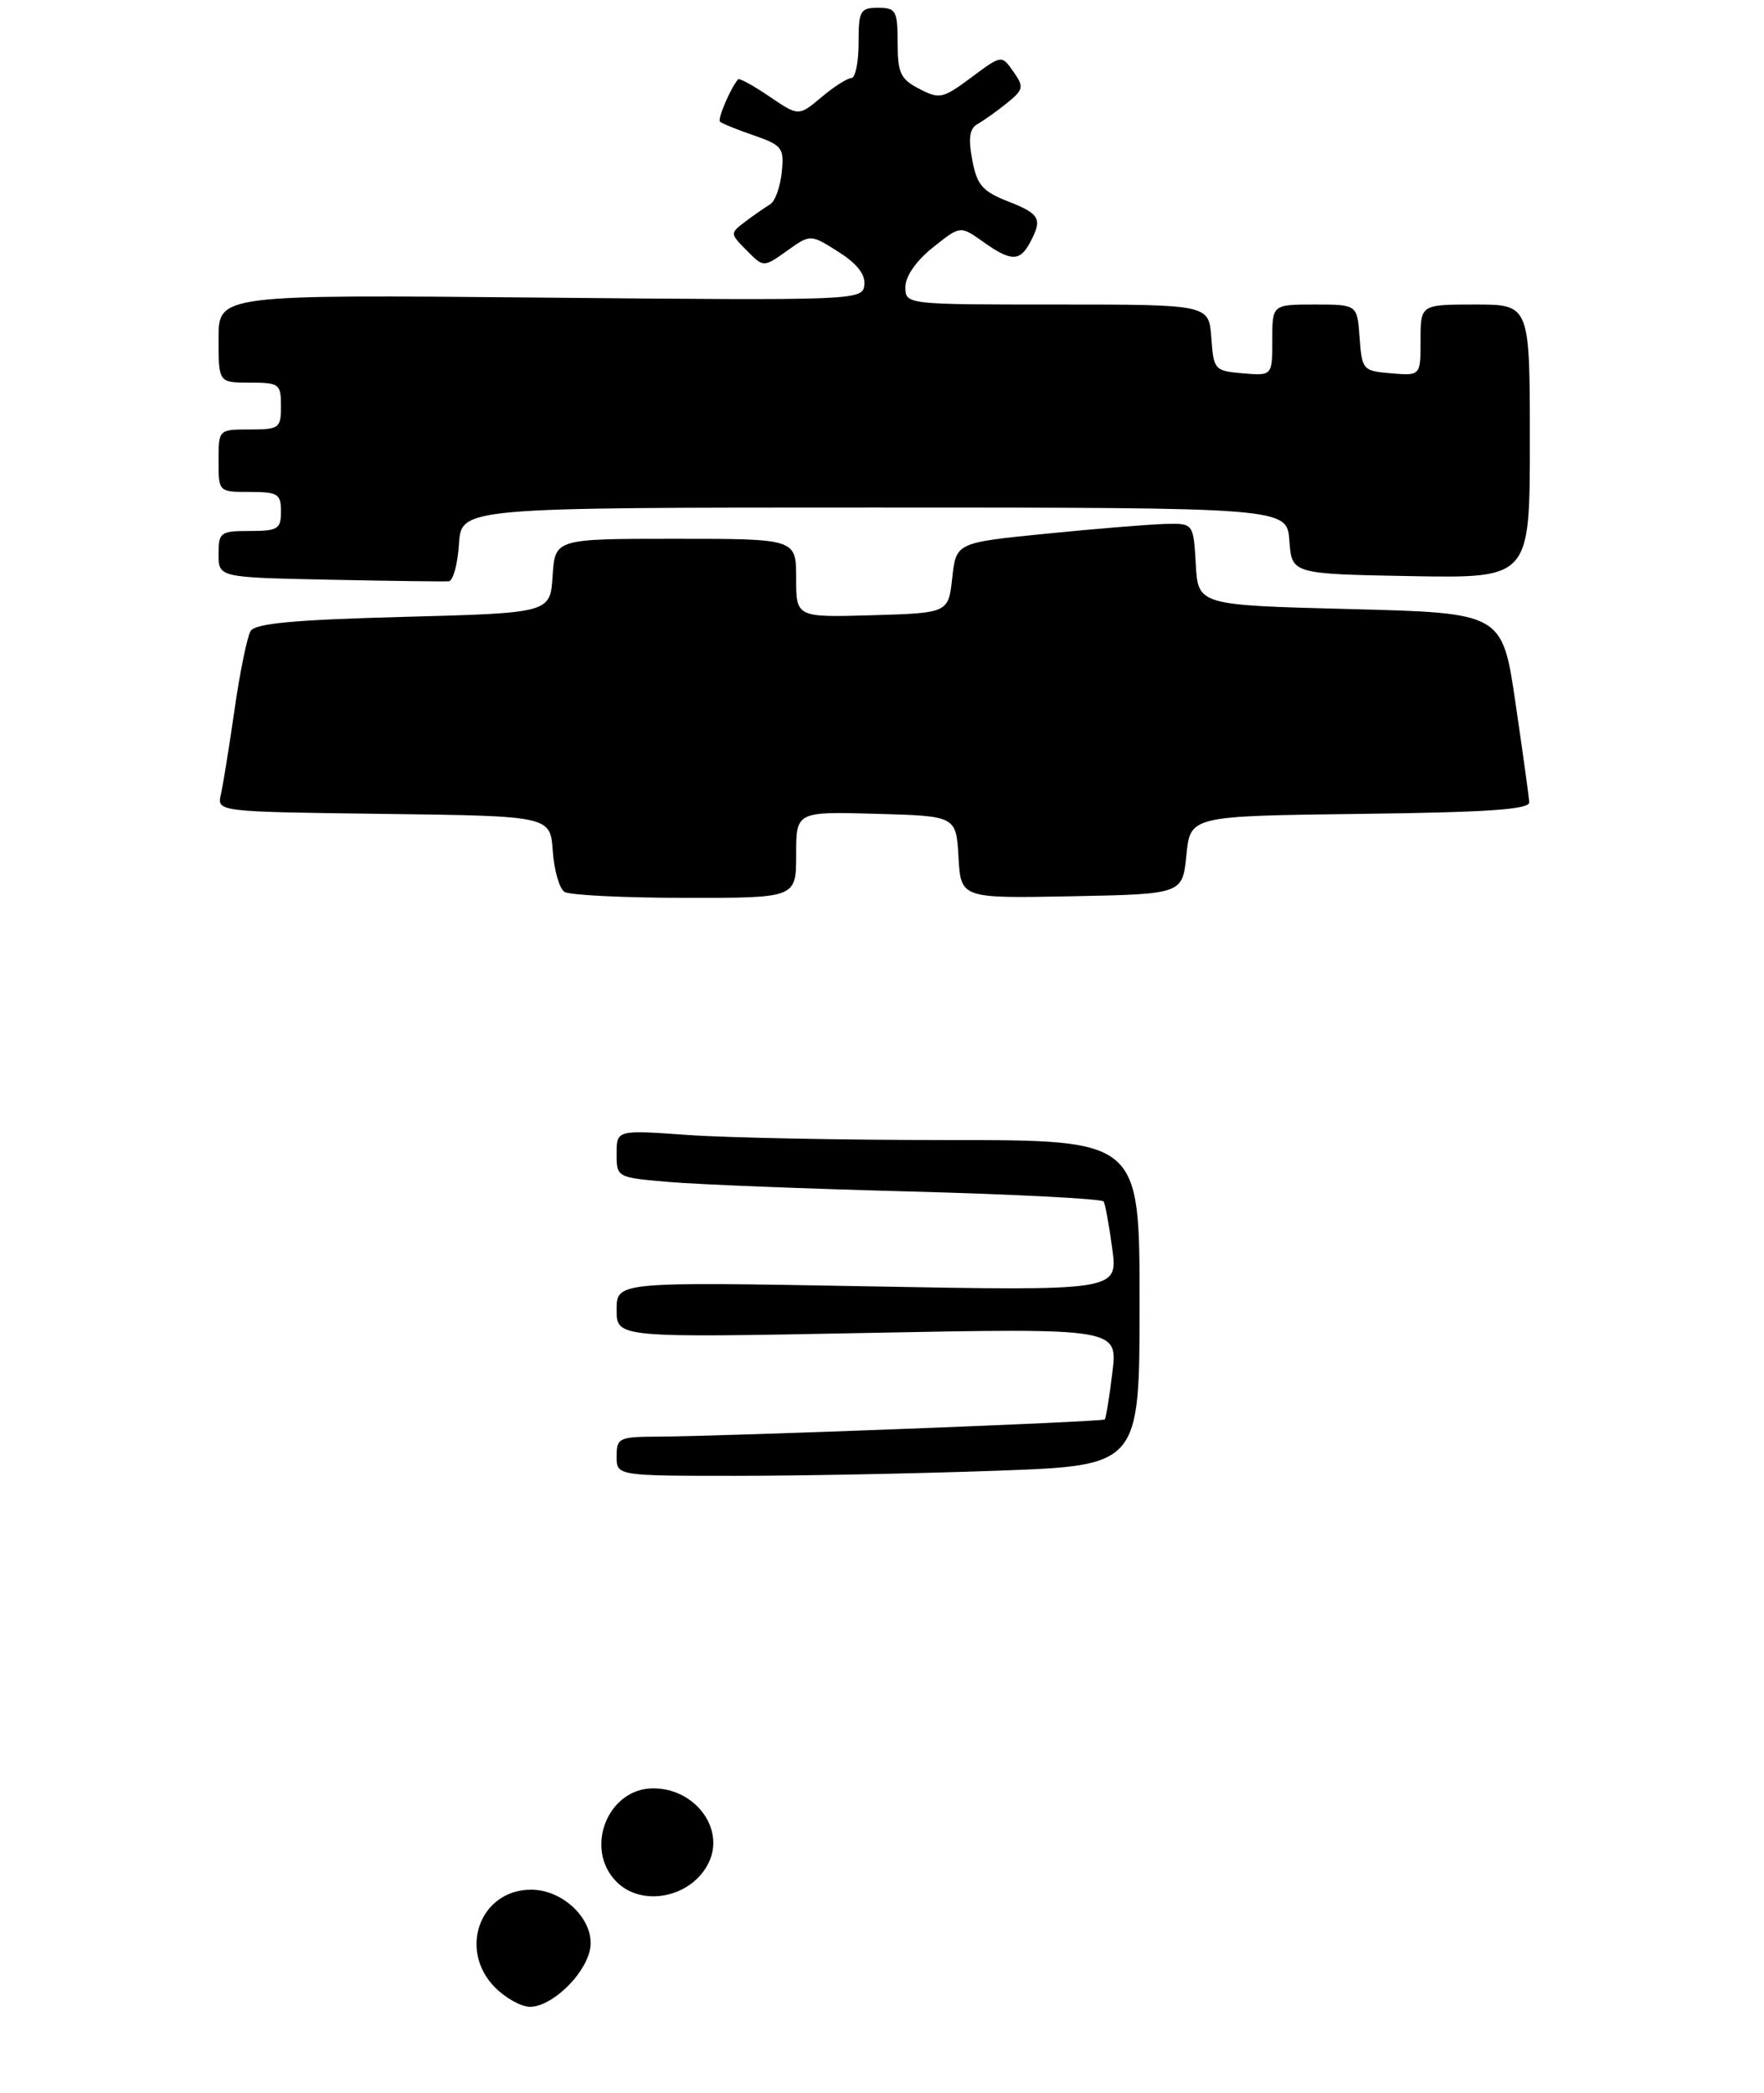 <?xml version="1.0" encoding="UTF-8" standalone="no"?>
<!DOCTYPE svg PUBLIC "-//W3C//DTD SVG 1.1//EN" "http://www.w3.org/Graphics/SVG/1.1/DTD/svg11.dtd" >
<svg xmlns="http://www.w3.org/2000/svg" xmlns:xlink="http://www.w3.org/1999/xlink" version="1.1" viewBox="0 0 226 268">
 <g >
 <path fill="currentColor"
d=" M 102.00 109.47 C 102.00 103.93 102.00 103.93 112.25 104.22 C 122.50 104.50 122.50 104.50 122.80 109.78 C 123.11 115.05 123.11 115.05 137.30 114.78 C 151.50 114.50 151.50 114.50 152.00 109.50 C 152.50 104.50 152.50 104.50 174.25 104.23 C 190.70 104.03 195.98 103.66 195.93 102.73 C 195.88 102.05 195.09 96.33 194.16 90.00 C 192.47 78.50 192.47 78.50 172.99 78.00 C 153.50 77.50 153.50 77.50 153.20 72.25 C 152.90 67.00 152.90 67.00 149.20 67.10 C 147.16 67.16 140.32 67.72 134.00 68.35 C 122.50 69.50 122.50 69.50 122.00 74.00 C 121.50 78.50 121.50 78.50 111.75 78.79 C 102.00 79.07 102.00 79.07 102.00 74.04 C 102.00 69.00 102.00 69.00 86.55 69.00 C 71.11 69.00 71.11 69.00 70.80 73.75 C 70.50 78.50 70.50 78.50 51.71 79.00 C 37.71 79.37 32.72 79.83 32.11 80.81 C 31.67 81.54 30.74 86.04 30.06 90.81 C 29.37 95.59 28.58 100.50 28.30 101.73 C 27.79 103.96 27.79 103.96 49.15 104.23 C 70.50 104.50 70.50 104.50 70.82 108.98 C 70.99 111.45 71.67 113.81 72.32 114.22 C 72.97 114.63 79.91 114.98 87.75 114.98 C 102.00 115.00 102.00 115.00 102.00 109.47 Z  M 58.80 69.67 C 59.11 65.00 59.11 65.00 112.00 65.00 C 164.89 65.00 164.89 65.00 165.19 69.25 C 165.50 73.50 165.50 73.50 180.75 73.78 C 196.00 74.05 196.00 74.05 196.00 56.53 C 196.00 39.00 196.00 39.00 189.00 39.00 C 182.00 39.00 182.00 39.00 182.00 43.56 C 182.00 48.12 182.00 48.12 178.25 47.81 C 174.61 47.51 174.49 47.38 174.19 43.25 C 173.89 39.00 173.89 39.00 168.44 39.00 C 163.00 39.00 163.00 39.00 163.00 43.56 C 163.00 48.12 163.00 48.12 159.25 47.81 C 155.61 47.51 155.49 47.38 155.19 43.25 C 154.89 39.00 154.89 39.00 135.44 39.00 C 116.00 39.00 116.00 39.00 116.00 36.75 C 116.00 35.38 117.37 33.41 119.52 31.69 C 123.03 28.89 123.03 28.89 125.92 30.94 C 129.51 33.50 130.65 33.52 131.96 31.07 C 133.59 28.03 133.26 27.40 129.14 25.79 C 125.86 24.50 125.16 23.69 124.56 20.47 C 124.03 17.65 124.22 16.46 125.26 15.87 C 126.04 15.44 127.73 14.23 129.01 13.20 C 131.15 11.46 131.21 11.14 129.83 9.17 C 128.33 7.02 128.33 7.02 124.44 9.92 C 120.80 12.63 120.37 12.73 117.78 11.38 C 115.37 10.14 115.00 9.35 115.00 5.47 C 115.00 1.37 114.79 1.00 112.50 1.00 C 110.20 1.00 110.00 1.37 110.00 5.50 C 110.00 7.98 109.58 10.00 109.08 10.00 C 108.57 10.00 106.84 11.10 105.24 12.45 C 102.32 14.90 102.32 14.90 98.58 12.36 C 96.53 10.97 94.72 9.97 94.56 10.16 C 93.58 11.31 91.91 15.24 92.24 15.58 C 92.47 15.80 94.42 16.60 96.58 17.34 C 100.23 18.61 100.48 18.94 100.15 22.10 C 99.96 23.97 99.29 25.81 98.65 26.18 C 98.02 26.56 96.60 27.54 95.50 28.37 C 93.51 29.88 93.51 29.89 95.66 32.07 C 97.82 34.26 97.82 34.26 100.83 32.12 C 103.83 29.98 103.83 29.98 107.40 32.24 C 109.80 33.76 110.89 35.15 110.74 36.50 C 110.50 38.47 109.90 38.49 69.25 38.11 C 28.00 37.73 28.00 37.73 28.00 43.36 C 28.00 49.00 28.00 49.00 32.00 49.00 C 35.78 49.00 36.00 49.17 36.00 52.00 C 36.00 54.83 35.78 55.00 32.00 55.00 C 28.00 55.00 28.00 55.00 28.00 59.00 C 28.00 63.00 28.00 63.00 32.00 63.00 C 35.60 63.00 36.00 63.25 36.00 65.50 C 36.00 67.75 35.60 68.00 32.00 68.00 C 28.23 68.00 28.00 68.17 28.00 70.97 C 28.00 73.95 28.00 73.95 42.25 74.24 C 50.09 74.40 56.95 74.49 57.50 74.44 C 58.05 74.39 58.64 72.24 58.80 69.67 Z  M 63.45 254.55 C 58.65 249.74 61.49 242.00 68.05 242.00 C 72.37 242.00 76.41 246.19 75.56 249.80 C 74.79 253.08 70.62 257.00 67.90 257.00 C 66.80 257.00 64.80 255.90 63.45 254.55 Z  M 79.00 241.00 C 74.77 236.77 77.86 228.97 83.75 229.02 C 89.02 229.06 92.83 234.09 90.86 238.40 C 88.80 242.94 82.35 244.35 79.00 241.00 Z  M 79.00 186.50 C 79.00 184.15 79.32 184.00 84.25 183.98 C 92.88 183.94 141.25 182.09 141.54 181.78 C 141.69 181.63 142.13 178.93 142.51 175.79 C 143.22 170.08 143.22 170.08 111.11 170.70 C 79.00 171.32 79.00 171.32 79.00 167.74 C 79.00 164.15 79.00 164.15 111.12 164.73 C 143.23 165.32 143.23 165.32 142.50 159.91 C 142.10 156.93 141.60 154.22 141.40 153.87 C 141.20 153.52 130.11 152.95 116.76 152.59 C 103.42 152.24 89.46 151.69 85.75 151.37 C 79.02 150.80 79.00 150.79 79.00 147.75 C 79.00 144.70 79.00 144.70 88.15 145.35 C 93.19 145.71 108.26 146.00 121.65 146.00 C 146.00 146.00 146.00 146.00 146.00 166.84 C 146.00 187.68 146.00 187.68 127.84 188.34 C 117.85 188.70 102.78 189.00 94.34 189.00 C 79.00 189.00 79.00 189.00 79.00 186.50 Z "/>
</g>
</svg>